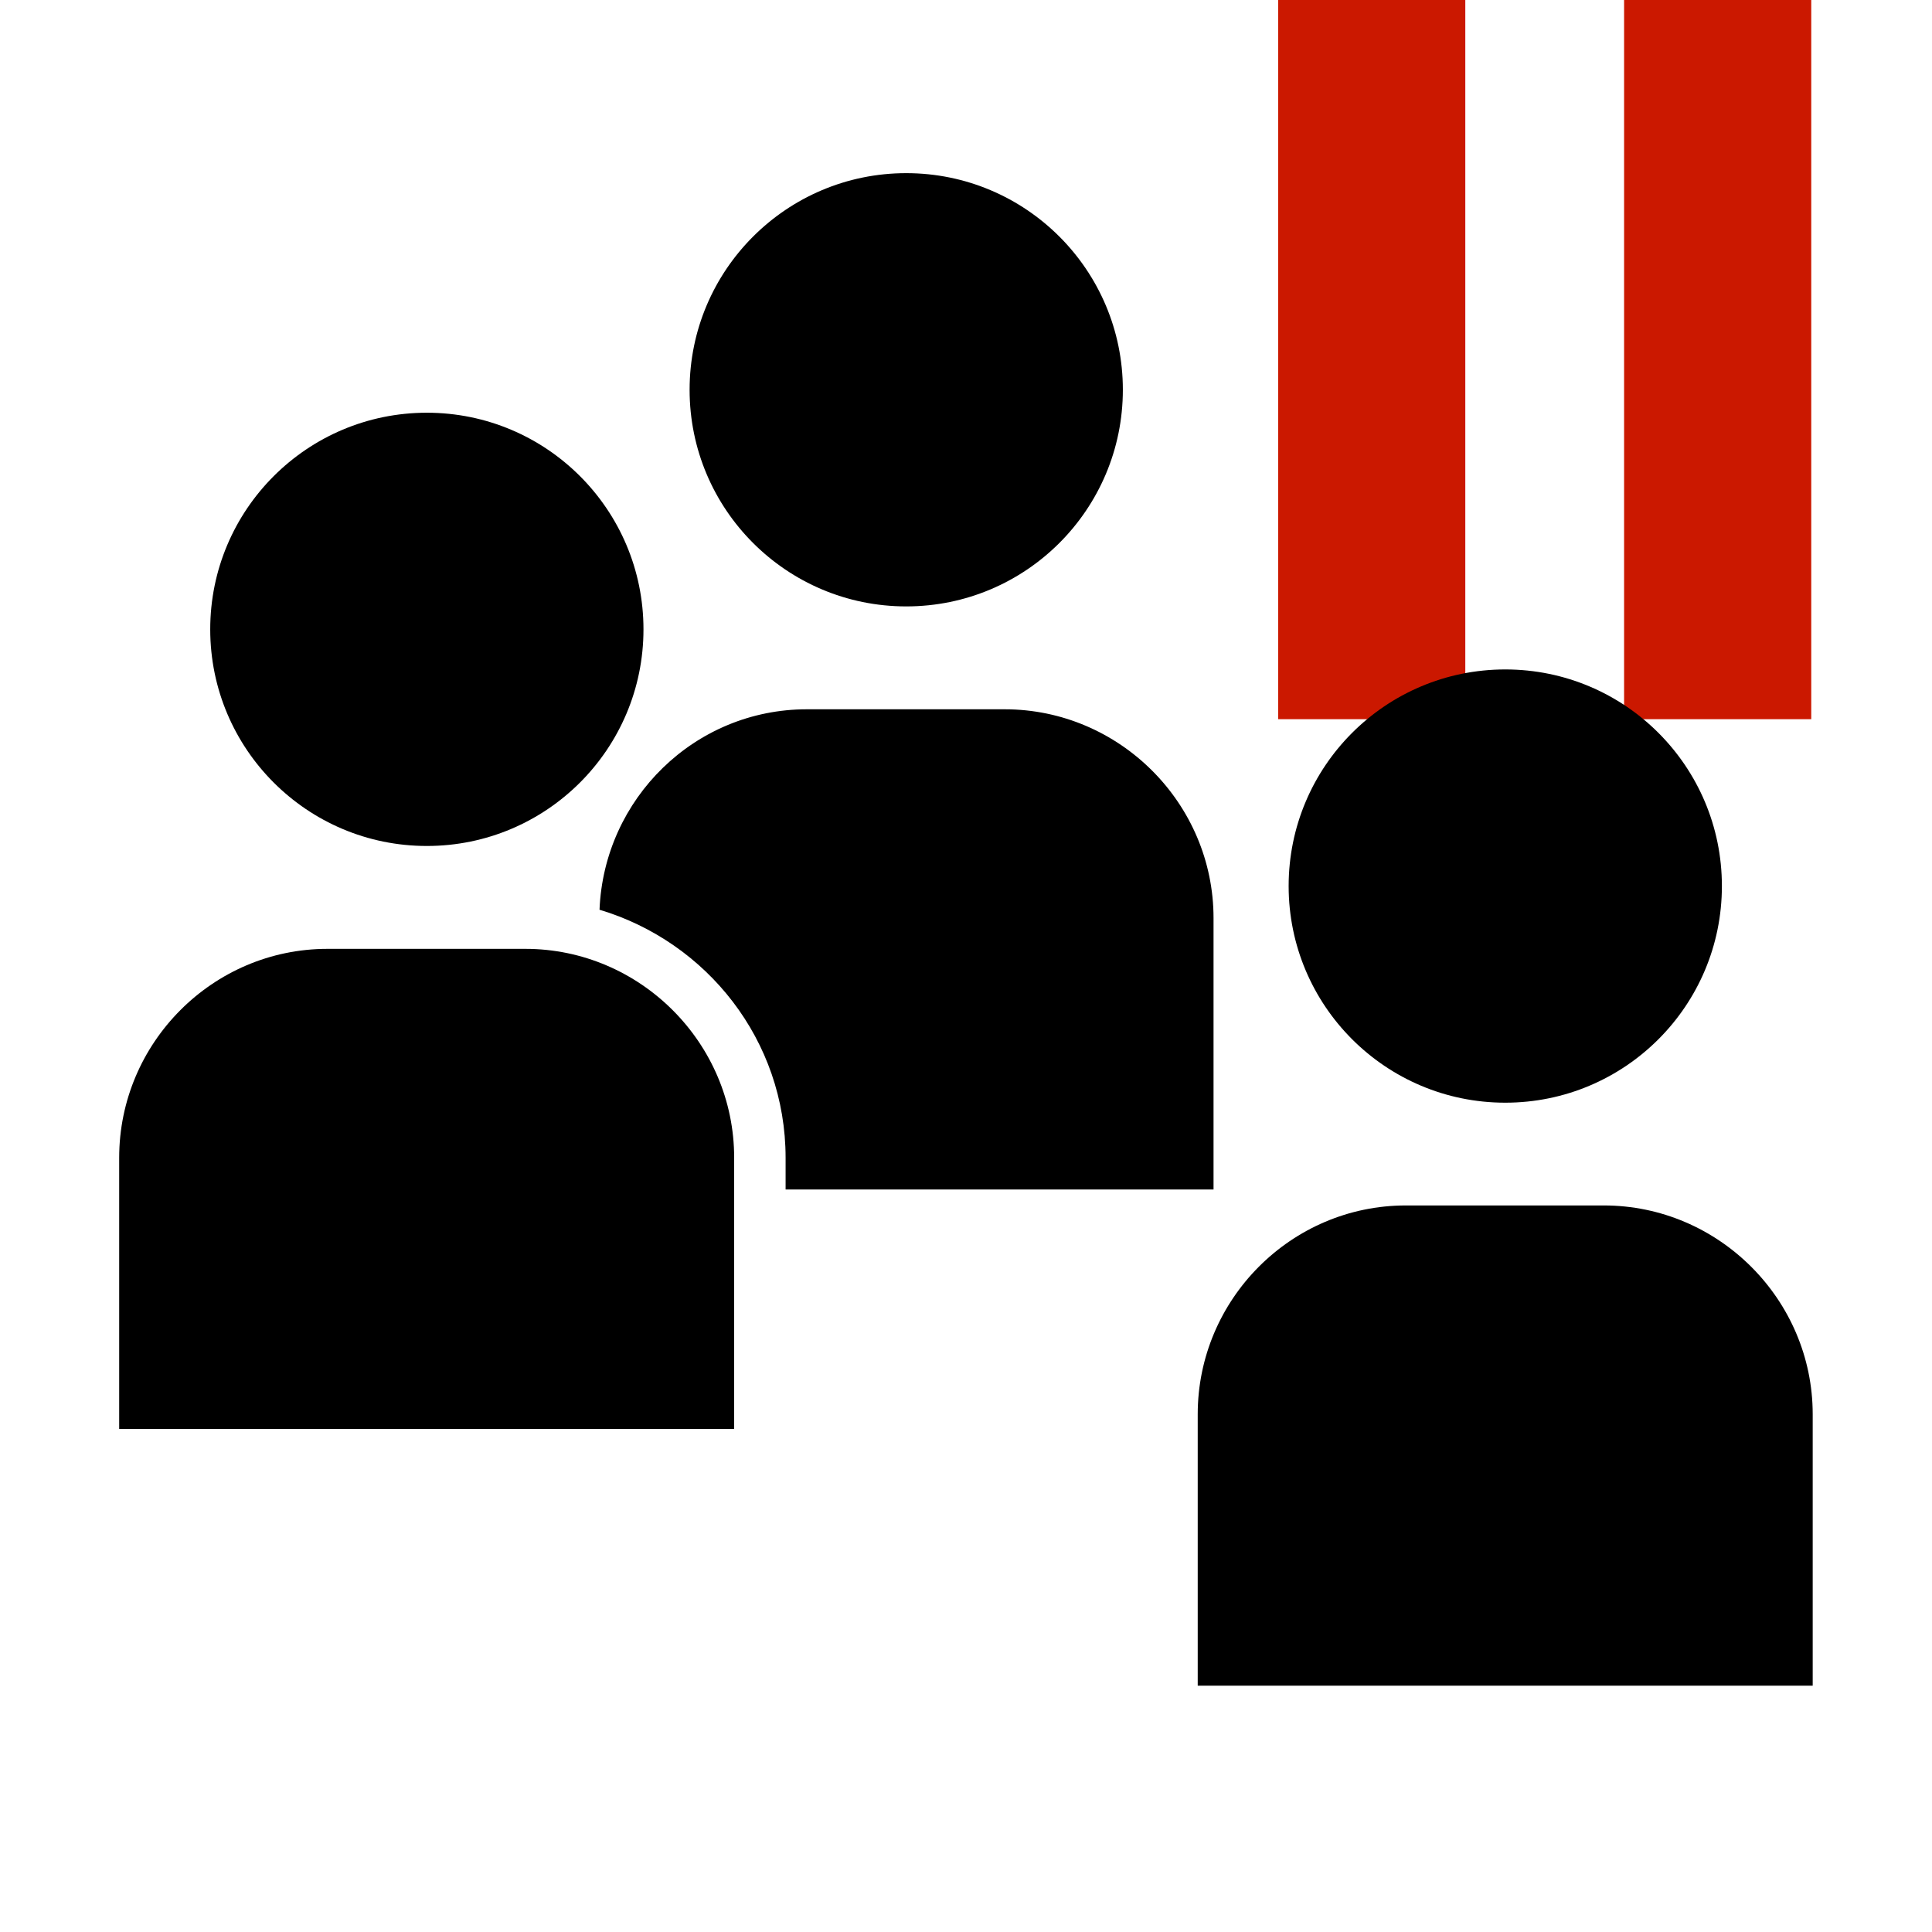<?xml version="1.0"?><!DOCTYPE svg PUBLIC "-//W3C//DTD SVG 1.1//EN" "http://www.w3.org/Graphics/SVG/1.1/DTD/svg11.dtd"><svg width="16px" height="16px" xmlns="http://www.w3.org/2000/svg" viewBox="0 0 16 16" shape-rendering="geometricPrecision" fill="#000"><defs><mask id="pause-path"><rect fill="#fff" width="100%" height="100%"/><polygon points="13.135,-1 12.45,-1 9.585,-1 9.585,6.956 12.45,6.956 13.135,6.956 16,6.956 16,-1 " fill="#000"/></mask></defs><g fill="#cb1800"><g><rect x="10.585" width="1.55" height="5.956"/></g><g><rect x="13.45" width="1.55" height="5.956"/></g></g><g mask="url(#pause-path)"><circle cx="3.535" cy="5.212" r="1.794"/><path d="M4.351,7.858H2.712c-0.951,0-1.725,0.779-1.725,1.73v2.246h5.093V9.589 C6.081,8.638,5.301,7.858,4.351,7.858z"/><circle cx="12.466" cy="7.338" r="1.794"/><path d="M13.282,9.983h-1.639c-0.951,0-1.724,0.779-1.724,1.729v2.248h5.093v-2.248 C15.012,10.763,14.233,9.983,13.282,9.983z"/><circle cx="7.505" cy="3.228" r="1.794"/><path d="M10.05,9.851V7.603c0-0.949-0.778-1.729-1.73-1.729H6.682c-0.928,0-1.68,0.74-1.717,1.66 C5.853,7.8,6.506,8.614,6.506,9.589v0.262H10.05z"/></g></svg>